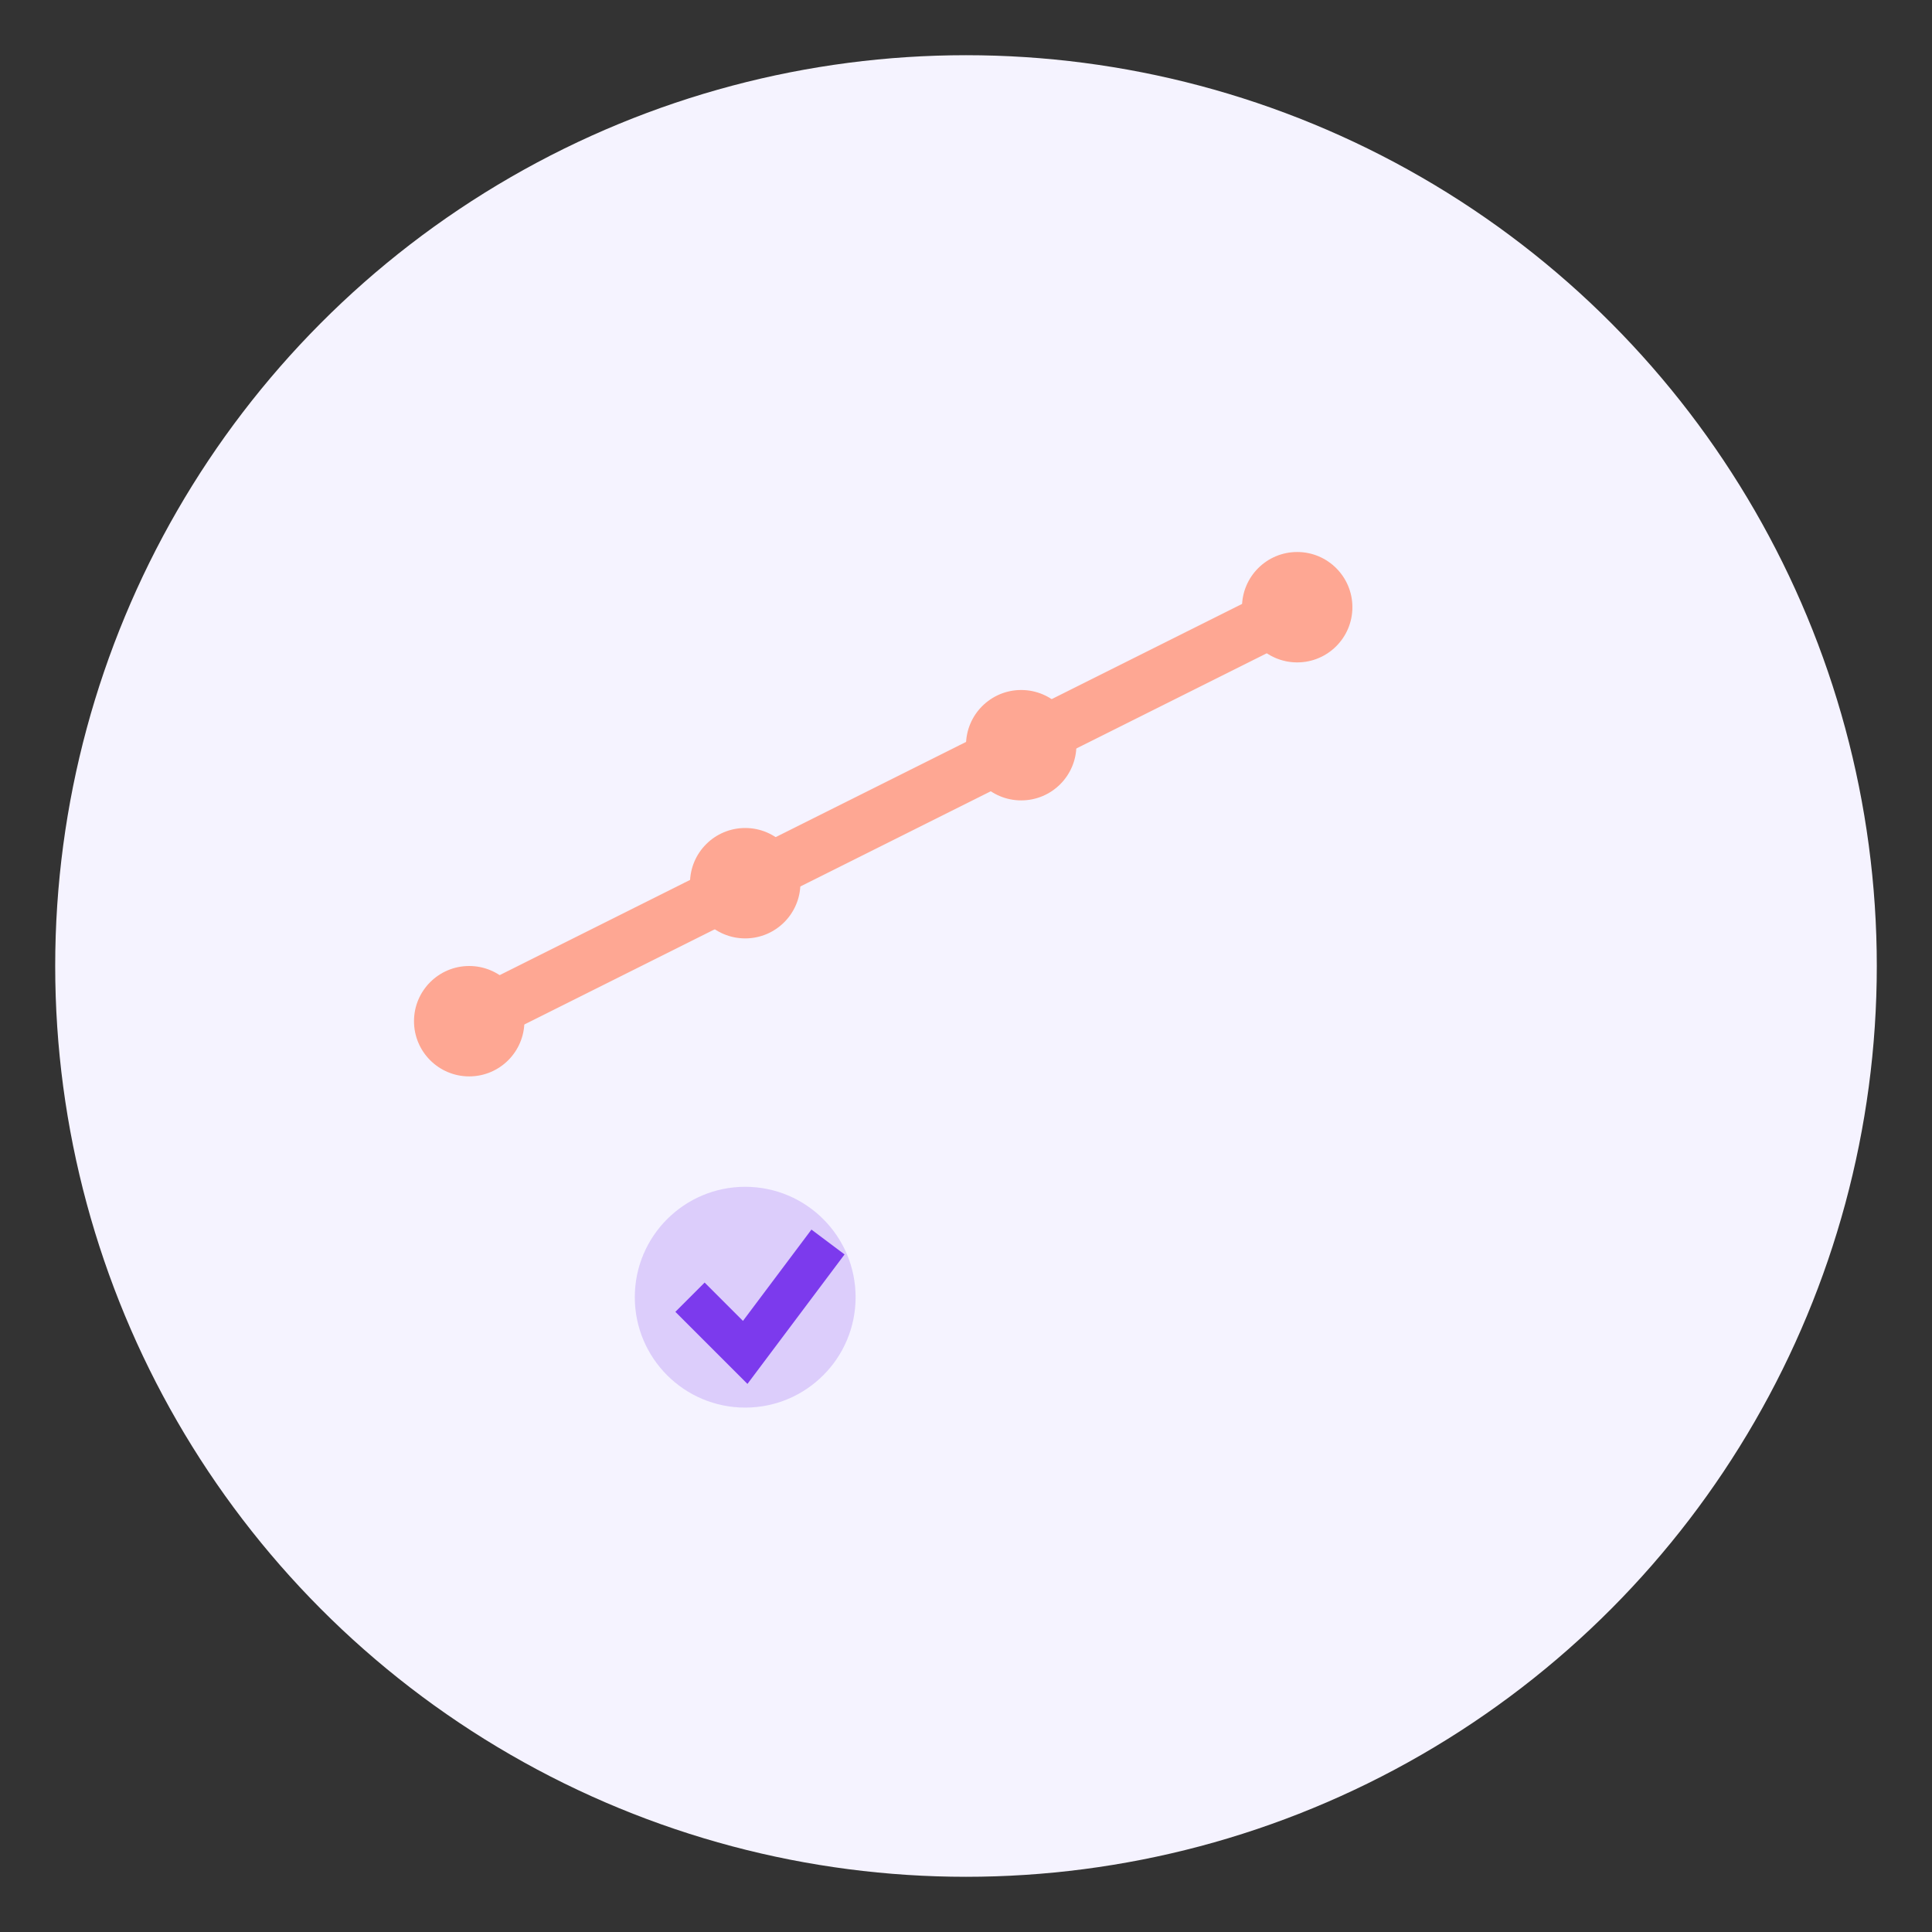 <?xml version="1.0" encoding="UTF-8"?>
<svg width="70" height="70" viewBox="0 0 70 70" fill="none" xmlns="http://www.w3.org/2000/svg">
  <rect x="0" y="0" width="70" height="70" fill="#333333" stroke="none"/>
  <!-- Cercle de fond avec animation -->
  <circle cx="35" cy="35" r="33" fill="#F5F3FF" class="animate-pulse-slow"/>
  
  <!-- Groupe d'icônes superposées -->
  <g transform="translate(17, 17)">
    <!-- Graphique -->
    <g transform="translate(0, 0)" opacity="0.9">
      <path d="M0 20L10 15L20 10L30 5" stroke="#FF9F87" stroke-width="2" fill="none"/>
      <circle cx="0" cy="20" r="2" fill="#FF9F87"/>
      <circle cx="10" cy="15" r="2" fill="#FF9F87"/>
      <circle cx="20" cy="10" r="2" fill="#FF9F87"/>
      <circle cx="30" cy="5" r="2" fill="#FF9F87"/>
    </g>

    <!-- Check marks -->
    <g transform="translate(5, 25)">
      <circle cx="5" cy="5" r="4" fill="#7C3AED" opacity="0.2"/>
      <path d="M3 5L5 7L8 3" stroke="#7C3AED" stroke-width="1.5"/>
    </g>
  </g>

  <style>
    @keyframes pulse-slow {
      0%, 100% { transform: scale(1); }
      50% { transform: scale(1.02); }
    }
    .animate-pulse-slow {
      animation: pulse-slow 4s infinite ease-in-out;
    }
  </style>
</svg> 